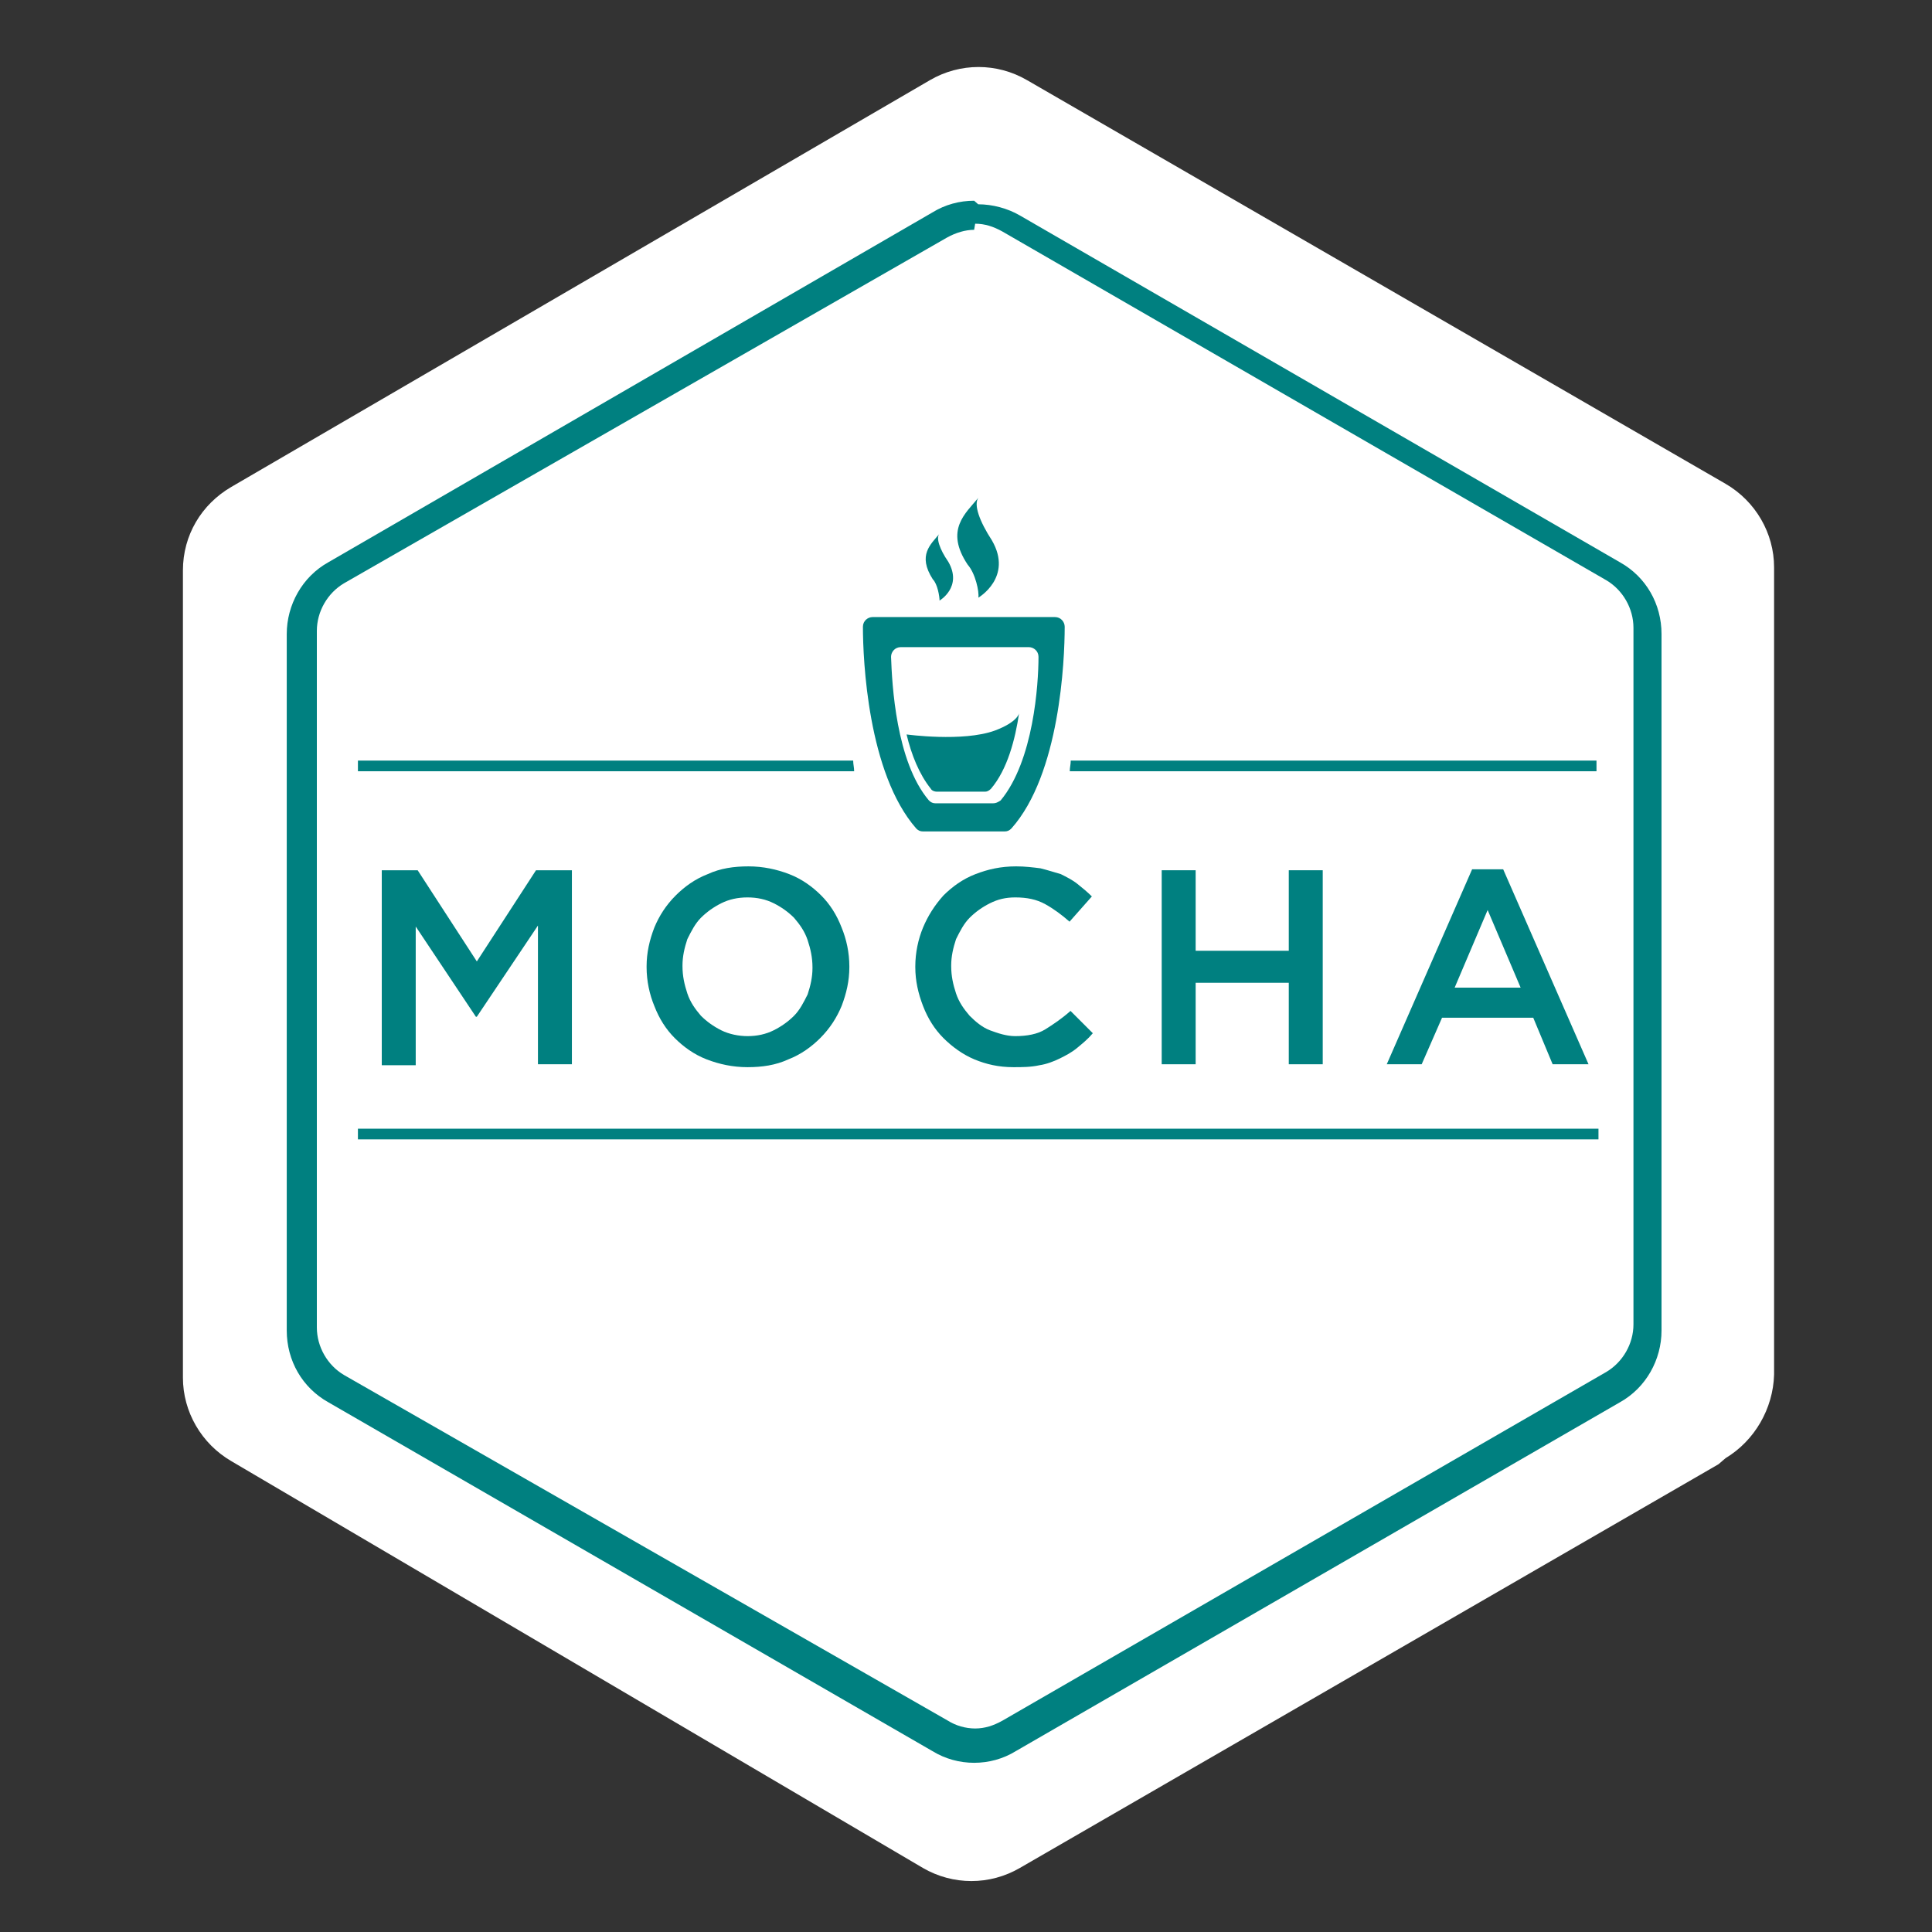 <?xml version="1.0" encoding="UTF-8" standalone="no"?>
<svg xmlns:rdf="http://www.w3.org/1999/02/22-rdf-syntax-ns#" xmlns="http://www.w3.org/2000/svg" xml:space="preserve" viewBox="0 0 190 190" version="1.1" enable-background="new 0 0 193 208" xmlns:cc="http://creativecommons.org/ns#" xmlns:dc="http://purl.org/dc/elements/1.1/"><rect x="0" y="0" width="190" height="190" fill="#333333" stroke="none"/><title>Mocha Logo</title><path id="XMLID_229_" d="m169 144-68.7 39.7c-2.96 1.72-6.58 1.72-9.54 0l-68-40c-2.96-1.72-4.77-4.87-4.77-8.21v-79.4c0-3.44 1.81-6.49 4.77-8.21l68.7-40c2.96-1.72 6.58-1.72 9.54 0l68.7 39.7c2.96 1.72 4.77 4.87 4.77 8.21v79.4c-0.095 3.34-1.91 6.49-4.77 8.21z" fill-rule="evenodd" clip-rule="evenodd" fill="#fff"/><path id="XMLID_262_" fill="#008080" d="m95.9 22c0.954 0 1.81 0.286 2.67 0.763l59.4 34.3c1.62 0.954 2.67 2.77 2.67 4.68v68.5c0 1.91-1.05 3.72-2.67 4.68l-59.4 34.3c-0.859 0.477-1.72 0.763-2.67 0.763-0.954 0-1.91-0.286-2.67-0.763l-59.4-34c-1.62-0.954-2.67-2.77-2.67-4.68v-68.5c0-1.91 1.05-3.72 2.67-4.68l59.3-34c0.859-0.477 1.81-0.763 2.67-0.763m0-2.86c-1.43 0-2.86 0.382-4.1 1.15l-59.4 34.4c-2.58 1.43-4.1 4.2-4.1 7.06v68.5c0 2.96 1.53 5.63 4.1 7.06l59.4 34.3c1.24 0.763 2.67 1.15 4.1 1.15s2.86-0.382 4.1-1.15l59.4-34.3c2.58-1.43 4.1-4.2 4.1-7.06v-68.5c0-2.96-1.53-5.63-4.1-7.06l-59-34.1c-1.2-0.7-2.7-1.1-4.1-1.1z"/><g id="XMLID_228_" transform="matrix(.954 0 0 .954 5.49 -4.76)"><g id="XMLID_223_"><g id="XMLID_295_"><path fill="#008080" d="m104 69.6c0-0.5-0.4-1-1-1h-9.4-9.4c-0.5 0-1 0.4-1 1 0 3.4 0.5 15.1 5.5 20.8 0.2 0.2 0.4 0.3 0.7 0.3h8.4c0.3 0 0.5-0.1 0.7-0.3 5-5.6 5.5-17.3 5.5-20.8zm-7.4 18.2h-5.9c-0.3 0-0.5-0.1-0.7-0.3-3.4-4-3.8-12-3.9-14.8 0-0.5 0.4-1 1-1h6.6 6.6c0.5 0 1 0.4 1 1 0 2.8-0.5 10.7-3.9 14.8-0.3 0.2-0.5 0.3-0.8 0.3z"/></g></g><path id="XMLID_225_" fill="#008080" d="m95.1 66.6s3.6-2.1 1.4-5.9c-1.3-2-1.9-3.7-1.4-4.4-1.3 1.6-3.5 3.3-1.1 6.9 0.8 0.9 1.2 2.8 1.1 3.4z"/><path id="XMLID_224_" fill="#008080" d="m91.1 66.9s2.4-1.4 0.9-4c-0.9-1.3-1.3-2.5-0.9-2.9-0.9 1.1-2.3 2.2-0.7 4.7 0.5 0.5 0.7 1.8 0.7 2.2z"/><path id="XMLID_227_" fill="#008080" d="m99.3 78.5c-0.4 2.7-1.2 5.8-2.9 7.8-0.2 0.2-0.4 0.3-0.6 0.3h-5c-0.2 0-0.5-0.1-0.6-0.3-1.2-1.5-2-3.5-2.5-5.6 0 0 5.8 0.8 9.1-0.4 2.4-0.9 2.5-1.8 2.5-1.8z"/></g><g fill="#008080" transform="matrix(.954 0 0 .954 5.49 -4.76)"><path d="m33.6 94.7h3.7l6.1 9.4 6.1-9.4h3.7v20h-3.5v-14.3l-6.3 9.4h-0.1l-6.2-9.3v14.3h-3.5v-20.1z"/><path d="m71.3 115c-1.5 0-2.9-0.3-4.2-0.8s-2.4-1.3-3.3-2.2-1.6-2-2.1-3.3c-0.5-1.2-0.8-2.6-0.8-4v-0.1c0-1.4 0.3-2.7 0.8-4 0.5-1.2 1.2-2.3 2.2-3.3 0.9-0.9 2-1.7 3.3-2.2 1.3-0.6 2.7-0.8 4.2-0.8s2.9 0.3 4.2 0.8 2.4 1.3 3.3 2.2 1.6 2 2.1 3.3c0.5 1.2 0.8 2.6 0.8 4v0.1c0 1.4-0.3 2.7-0.8 4-0.5 1.2-1.2 2.3-2.2 3.3-0.9 0.9-2 1.7-3.3 2.2-1.3 0.6-2.7 0.8-4.2 0.8zm0-3.2c1 0 1.9-0.2 2.7-0.6s1.5-0.9 2.1-1.5 1-1.4 1.4-2.2c0.3-0.9 0.5-1.8 0.5-2.7v-0.1c0-1-0.2-1.9-0.5-2.8s-0.8-1.6-1.4-2.3c-0.6-0.6-1.3-1.1-2.1-1.5s-1.7-0.6-2.7-0.6-1.9 0.2-2.7 0.6-1.5 0.9-2.1 1.5-1 1.4-1.4 2.2c-0.3 0.9-0.5 1.8-0.5 2.7v0.1c0 1 0.2 1.9 0.5 2.8s0.8 1.6 1.4 2.3c0.6 0.6 1.3 1.1 2.1 1.5s1.8 0.6 2.7 0.6z"/><path d="m98.7 115c-1.5 0-2.8-0.3-4-0.8s-2.3-1.3-3.2-2.2-1.6-2-2.1-3.3-0.8-2.6-0.8-4v-0.1c0-1.4 0.3-2.8 0.8-4s1.2-2.3 2.1-3.3c0.9-0.9 2-1.7 3.3-2.2s2.6-0.8 4.2-0.8c0.9 0 1.7 0.1 2.5 0.2 0.8 0.2 1.4 0.4 2.1 0.6 0.6 0.3 1.2 0.6 1.7 1s1 0.8 1.5 1.3l-2.3 2.6c-0.8-0.7-1.6-1.3-2.5-1.8s-1.9-0.7-3.1-0.7c-1 0-1.8 0.2-2.6 0.6s-1.5 0.9-2.1 1.5-1 1.4-1.4 2.2c-0.3 0.9-0.5 1.8-0.5 2.7v0.1c0 1 0.2 1.9 0.5 2.8s0.8 1.6 1.4 2.3c0.6 0.6 1.3 1.2 2.1 1.5s1.7 0.6 2.6 0.6c1.2 0 2.3-0.2 3.1-0.7s1.7-1.1 2.6-1.9l2.3 2.3c-0.5 0.6-1 1-1.6 1.5s-1.2 0.8-1.8 1.1-1.4 0.6-2.1 0.7c-0.9 0.2-1.8 0.2-2.7 0.2z"/><path d="m114 94.7h3.5v8.3h9.6v-8.3h3.5v20h-3.5v-8.4h-9.6v8.4h-3.5v-20z"/><path d="m146 94.6h3.2l8.8 20.1h-3.7l-2-4.8h-9.4l-2.1 4.8h-3.6l8.8-20.1zm5 12.2-3.4-8-3.4 8h6.8z"/></g><rect id="XMLID_444_" height="1.05" width="122" y="111" x="35.2" fill="#008080"/><path id="XMLID_446_" fill="#008080" d="m157 74.8h-51.7c0 0.382-0.095 0.668-0.095 1.05h51.8v-1.05z"/><path id="XMLID_448_" fill="#008080" d="m35.2 74.8v1.05h48.8c0-0.382-0.095-0.668-0.095-1.05h-48.7z"/></svg>